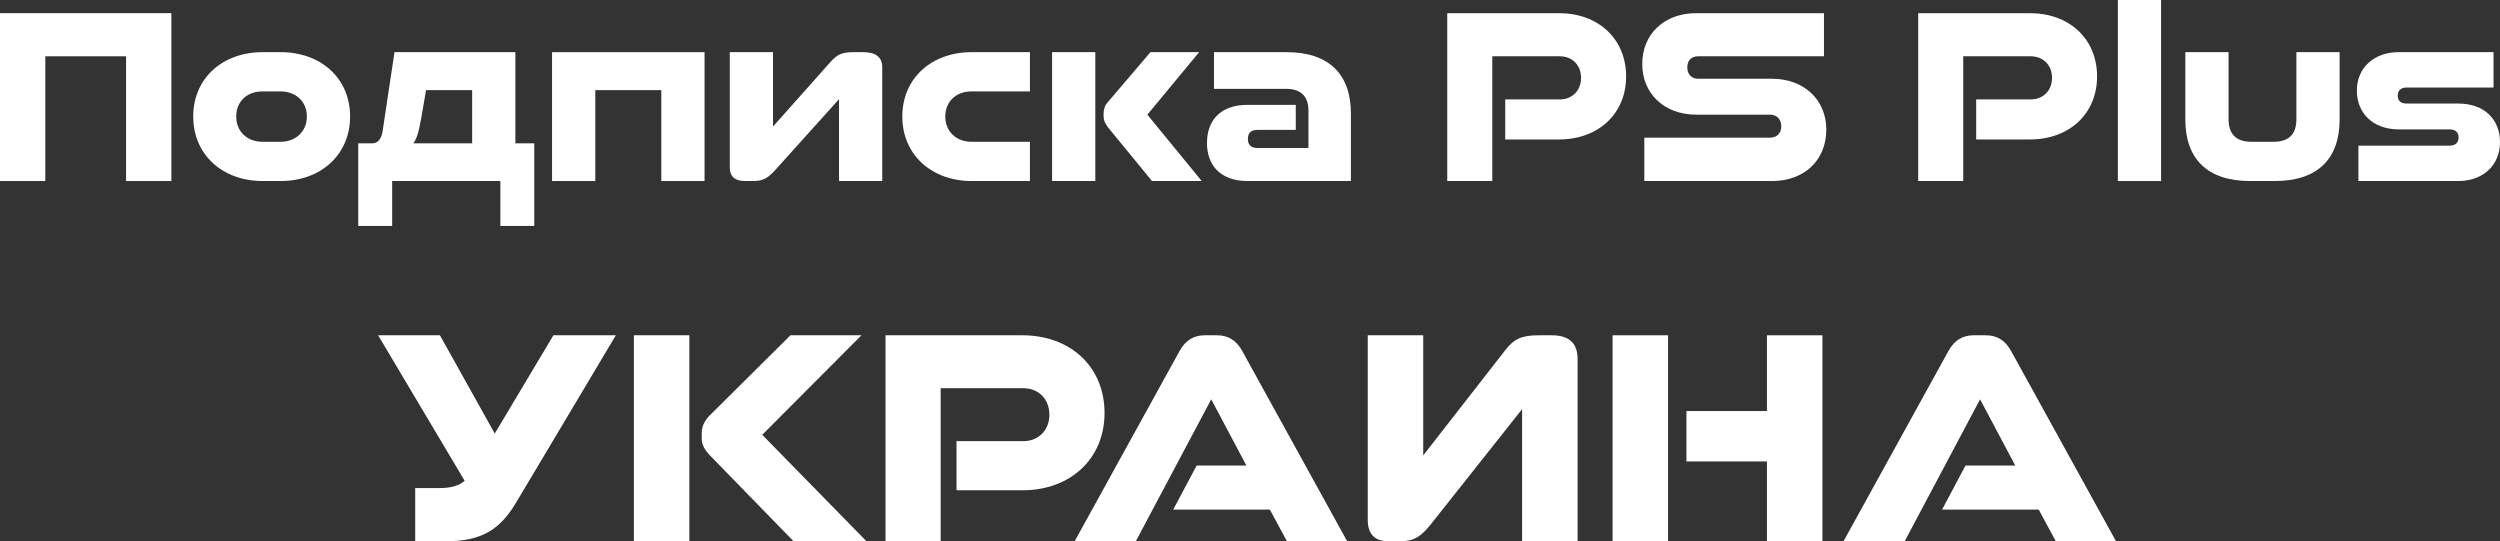 <svg width="702" height="152" viewBox="0 0 702 152" fill="none" xmlns="http://www.w3.org/2000/svg">
<rect x="0" y="0" width="702" height="152" fill="#333333" stroke="none"/>
<path d="M12.72 50.833H0V3.698H48.119V50.833H35.399V15.808H12.72V50.833Z" fill="white"/>
<path d="M73.666 39.81H78.827C83.043 39.81 86.169 36.91 86.169 32.704C86.169 28.498 83.043 25.67 78.827 25.67H73.666C69.378 25.67 66.325 28.498 66.325 32.704C66.325 36.91 69.378 39.81 73.666 39.81ZM78.827 50.833H73.739C62.472 50.833 54.259 43.436 54.259 32.704C54.259 21.972 62.472 14.648 73.739 14.648H78.827C90.094 14.648 98.308 21.972 98.308 32.704C98.308 43.436 90.094 50.833 78.827 50.833Z" fill="white"/>
<path d="M110.118 63.45H100.596V40.245H104.594C106.048 40.245 107.065 39.085 107.429 36.91L110.772 14.648H144.718V40.245H150.024V63.45H140.502V50.833H110.118V63.45ZM119.64 25.308L118.259 33.284C117.532 37.417 116.951 39.013 116.079 40.245H132.579V25.308H119.64Z" fill="white"/>
<path d="M167.158 50.833H155.02V14.648H197.833V50.833H185.694V25.308H167.158V50.833Z" fill="white"/>
<path d="M217.06 14.648V35.532L233.197 17.403C235.014 15.373 236.323 14.648 239.739 14.648H242.429C245.918 14.648 247.735 16.098 247.735 18.854V50.833H235.596V27.846L217.715 47.714C215.679 49.962 214.371 50.833 211.464 50.833H209.21C206.303 50.833 204.922 49.527 204.922 46.989V14.648H217.06Z" fill="white"/>
<path d="M289.205 50.833H272.85C261.584 50.833 253.37 43.436 253.37 32.704C253.37 21.972 261.584 14.648 272.85 14.648H289.205V25.67H272.778C268.489 25.67 265.436 28.498 265.436 32.704C265.436 36.91 268.489 39.81 272.778 39.81H289.205V50.833Z" fill="white"/>
<path d="M337.44 50.833H323.484L311.055 35.677C310.328 34.662 309.892 33.792 309.892 32.704V31.834C309.892 30.891 310.182 29.658 310.982 28.788L323.048 14.648H336.713L322.176 32.196L337.44 50.833ZM307.566 50.833H295.427V14.648H307.566V50.833Z" fill="white"/>
<path d="M379.334 50.833H350.332C342.699 50.833 338.92 46.409 338.92 40.173C338.92 33.792 342.699 29.441 350.332 29.441H363.852V36.475H353.094C351.277 36.475 350.404 37.345 350.404 39.013C350.404 40.608 351.277 41.551 352.948 41.551H367.413V31.109C367.413 27.048 365.305 24.945 361.089 24.945H340.882V14.648H361.235C373.228 14.648 379.334 20.884 379.334 31.906V50.833Z" fill="white"/>
<path d="M437.787 39.158H422.668V27.918H438.005C441.421 27.918 443.965 25.453 443.965 21.899C443.965 18.201 441.421 15.808 438.005 15.808H419.033V50.833H406.385V3.698H437.787C448.762 3.698 456.613 10.877 456.613 21.464C456.613 31.979 448.762 39.158 437.787 39.158Z" fill="white"/>
<path d="M497.634 50.833H461.726V38.65H497.052C498.869 38.65 500.178 37.49 500.178 35.459C500.178 33.429 498.869 32.196 497.052 32.196H476.263C467.468 32.196 461.144 26.395 461.144 17.983C461.144 9.427 467.468 3.698 476.263 3.698H512.171V15.808H476.845C475.028 15.808 473.792 16.896 473.792 18.926C473.792 20.884 475.028 22.117 476.845 22.117H497.634C506.502 22.117 512.826 27.991 512.826 36.402C512.826 45.104 506.502 50.833 497.634 50.833Z" fill="white"/>
<path d="M570.03 39.158H554.911V27.918H570.248C573.665 27.918 576.209 25.453 576.209 21.899C576.209 18.201 573.665 15.808 570.248 15.808H551.277V50.833H538.629V3.698H570.03C581.006 3.698 588.857 10.877 588.857 21.464C588.857 31.979 581.006 39.158 570.03 39.158Z" fill="white"/>
<path d="M606.836 50.833H594.697V0H606.836V50.833Z" fill="white"/>
<path d="M638.791 50.833H631.813C619.819 50.833 613.641 44.596 613.641 33.574V14.648H625.78V33.574C625.78 37.635 627.961 39.81 632.104 39.81H638.5C642.716 39.81 644.824 37.635 644.824 33.574V14.648H656.963V33.574C656.963 44.596 650.785 50.833 638.791 50.833Z" fill="white"/>
<path d="M690.297 50.833H662.24V40.898H687.826C689.425 40.898 690.37 40.1 690.37 38.578C690.37 37.2 689.57 36.33 687.826 36.33H673.579C666.165 36.33 661.804 31.616 661.804 25.453C661.804 18.854 666.819 14.648 673.506 14.648H700.183V24.582H675.76C674.233 24.582 673.288 25.38 673.288 26.83C673.288 28.281 674.088 29.078 675.76 29.078H690.297C697.711 29.078 702 33.647 702 39.883C702 46.554 697.057 50.833 690.297 50.833Z" fill="white"/>
<path d="M124.957 152H116.591V137.048H123.444C126.737 137.048 128.962 136.336 130.475 135.001L106.178 94.15H123.533L138.93 121.74L155.395 94.15H172.928L145.071 140.875C140.443 148.707 135.37 152 124.957 152Z" fill="white"/>
<path d="M243.319 152H222.849L199.175 127.703C197.751 126.101 197.039 124.855 197.039 122.986V121.562C197.039 119.871 197.751 118.269 199.086 116.845L221.959 94.15H241.895L214.038 122.096L243.319 152ZM193.568 152H177.993V94.15H193.568V152Z" fill="white"/>
<path d="M287.102 137.671H268.59V123.876H287.369C291.552 123.876 294.667 120.85 294.667 116.489C294.667 111.95 291.552 109.013 287.369 109.013H264.14V152H248.654V94.15H287.102C300.541 94.15 310.153 102.961 310.153 115.955C310.153 128.86 300.541 137.671 287.102 137.671Z" fill="white"/>
<path d="M378.293 152H361.383L356.577 143.1H329.432L336.018 130.729H349.991L340.112 112.128L318.93 152H301.753L331.301 98.422C332.903 95.574 335.217 94.15 338.243 94.15H341.803C344.829 94.15 347.143 95.574 348.745 98.422L378.293 152Z" fill="white"/>
<path d="M399.641 94.15V127.881L422.603 98.422C425.095 95.218 427.142 94.15 432.037 94.15H435.775C440.581 94.15 442.984 96.375 442.984 100.736V152H427.409V114.887L401.866 147.105C399.107 150.576 397.149 152 393.055 152H389.94C386.024 152 384.066 149.953 384.066 146.037V94.15H399.641Z" fill="white"/>
<path d="M511.733 152H496.158V129.572H473.552V115.421H496.158V94.15H511.733V152ZM468.39 152H452.815V94.15H468.39V152Z" fill="white"/>
<path d="M594.188 152H577.278L572.472 143.1H545.327L551.913 130.729H565.886L556.007 112.128L534.825 152H517.648L547.196 98.422C548.798 95.574 551.112 94.15 554.138 94.15H557.698C560.724 94.15 563.038 95.574 564.64 98.422L594.188 152Z" fill="white"/>
</svg>
